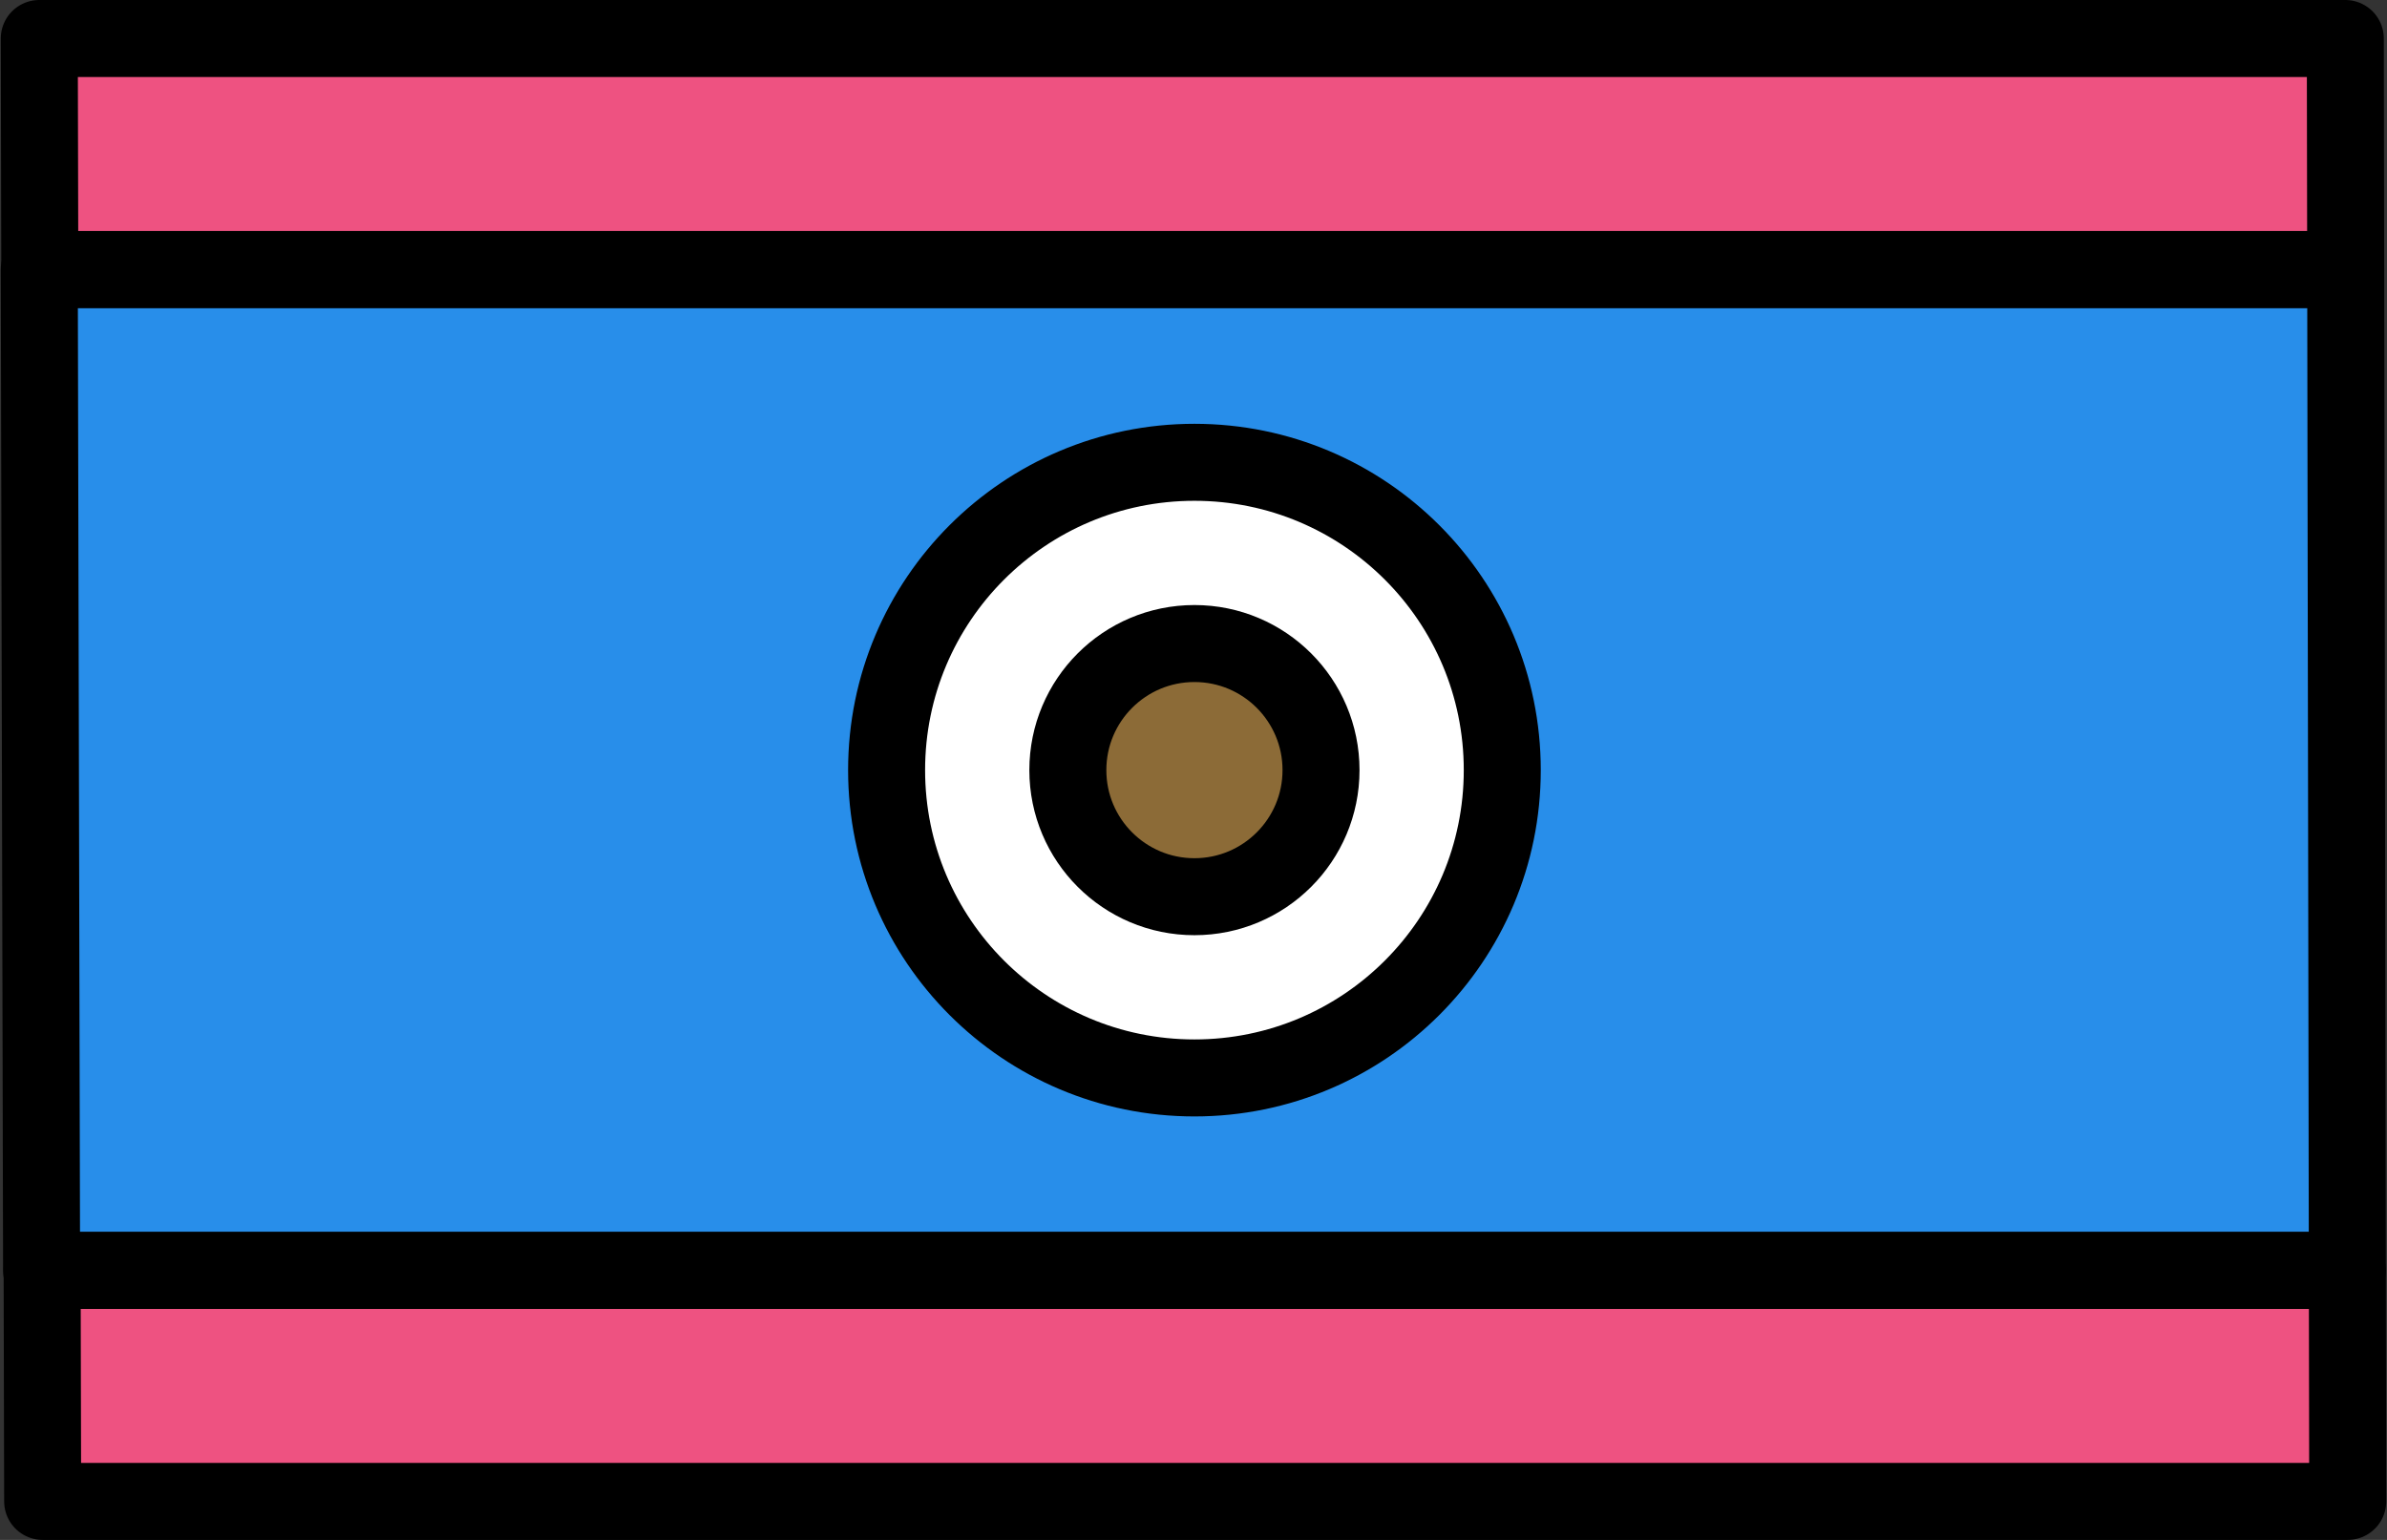 <?xml version="1.0" encoding="UTF-8"?>
<svg width="248px" height="160px" viewBox="0 0 248 160" xmlns="http://www.w3.org/2000/svg" xmlns:xlink="http://www.w3.org/1999/xlink" version="1.1">
 <rect x="0" y="0" width="248" height="160" fill="#333333" stroke="none"/>
 <!-- Generated by Pixelmator Pro 1.7 -->
 <g id="group">
  <path id="Путь" d="M4.081 28 L4.321 132 243.879 132 243.708 28 Z" fill="#288eea" fill-opacity="1" stroke="#000000" stroke-width="8" stroke-opacity="1" stroke-linejoin="round"/>
  <path id="Путь-1" d="M4.433 156 L243.919 156 243.879 132 4.377 132 Z" fill="#ee5281" fill-opacity="1" stroke="#000000" stroke-width="8" stroke-opacity="1" stroke-linejoin="round"/>
  <path id="Путь-2" d="M243.668 4 L4.081 4 4.136 28 243.708 28 Z" fill="#ee5281" fill-opacity="1" stroke="#000000" stroke-width="8" stroke-opacity="1" stroke-linejoin="round"/>
  <path id="Путь-3" d="M156.08 80.017 C156.08 97.681 141.761 112 124.097 112 106.433 112 92.114 97.681 92.114 80.017 92.114 62.353 106.433 48.034 124.097 48.034 141.761 48.034 156.08 62.353 156.08 80.017 Z" fill="#ffffff" fill-opacity="1" stroke="#000000" stroke-width="8" stroke-opacity="1" stroke-linejoin="round"/>
  <path id="Путь-4" d="M137.249 80.017 C137.249 87.281 131.361 93.169 124.097 93.169 116.833 93.169 110.945 87.281 110.945 80.017 110.945 72.753 116.833 66.865 124.097 66.865 131.361 66.865 137.249 72.753 137.249 80.017 Z" fill="#8c6b37" fill-opacity="1" stroke="#000000" stroke-width="8" stroke-opacity="1" stroke-linejoin="round"/>
 </g>
 <g id="group-1"/>
 <g id="group-2"/>
 <g id="group-3"/>
 <g id="group-4"/>
 <g id="group-5"/>
 <g id="group-6"/>
 <g id="group-7"/>
 <g id="group-8"/>
 <g id="group-9"/>
 <g id="group-10"/>
 <g id="group-11"/>
 <g id="group-12"/>
 <g id="group-13"/>
 <g id="group-14"/>
 <g id="group-15"/>
</svg>
